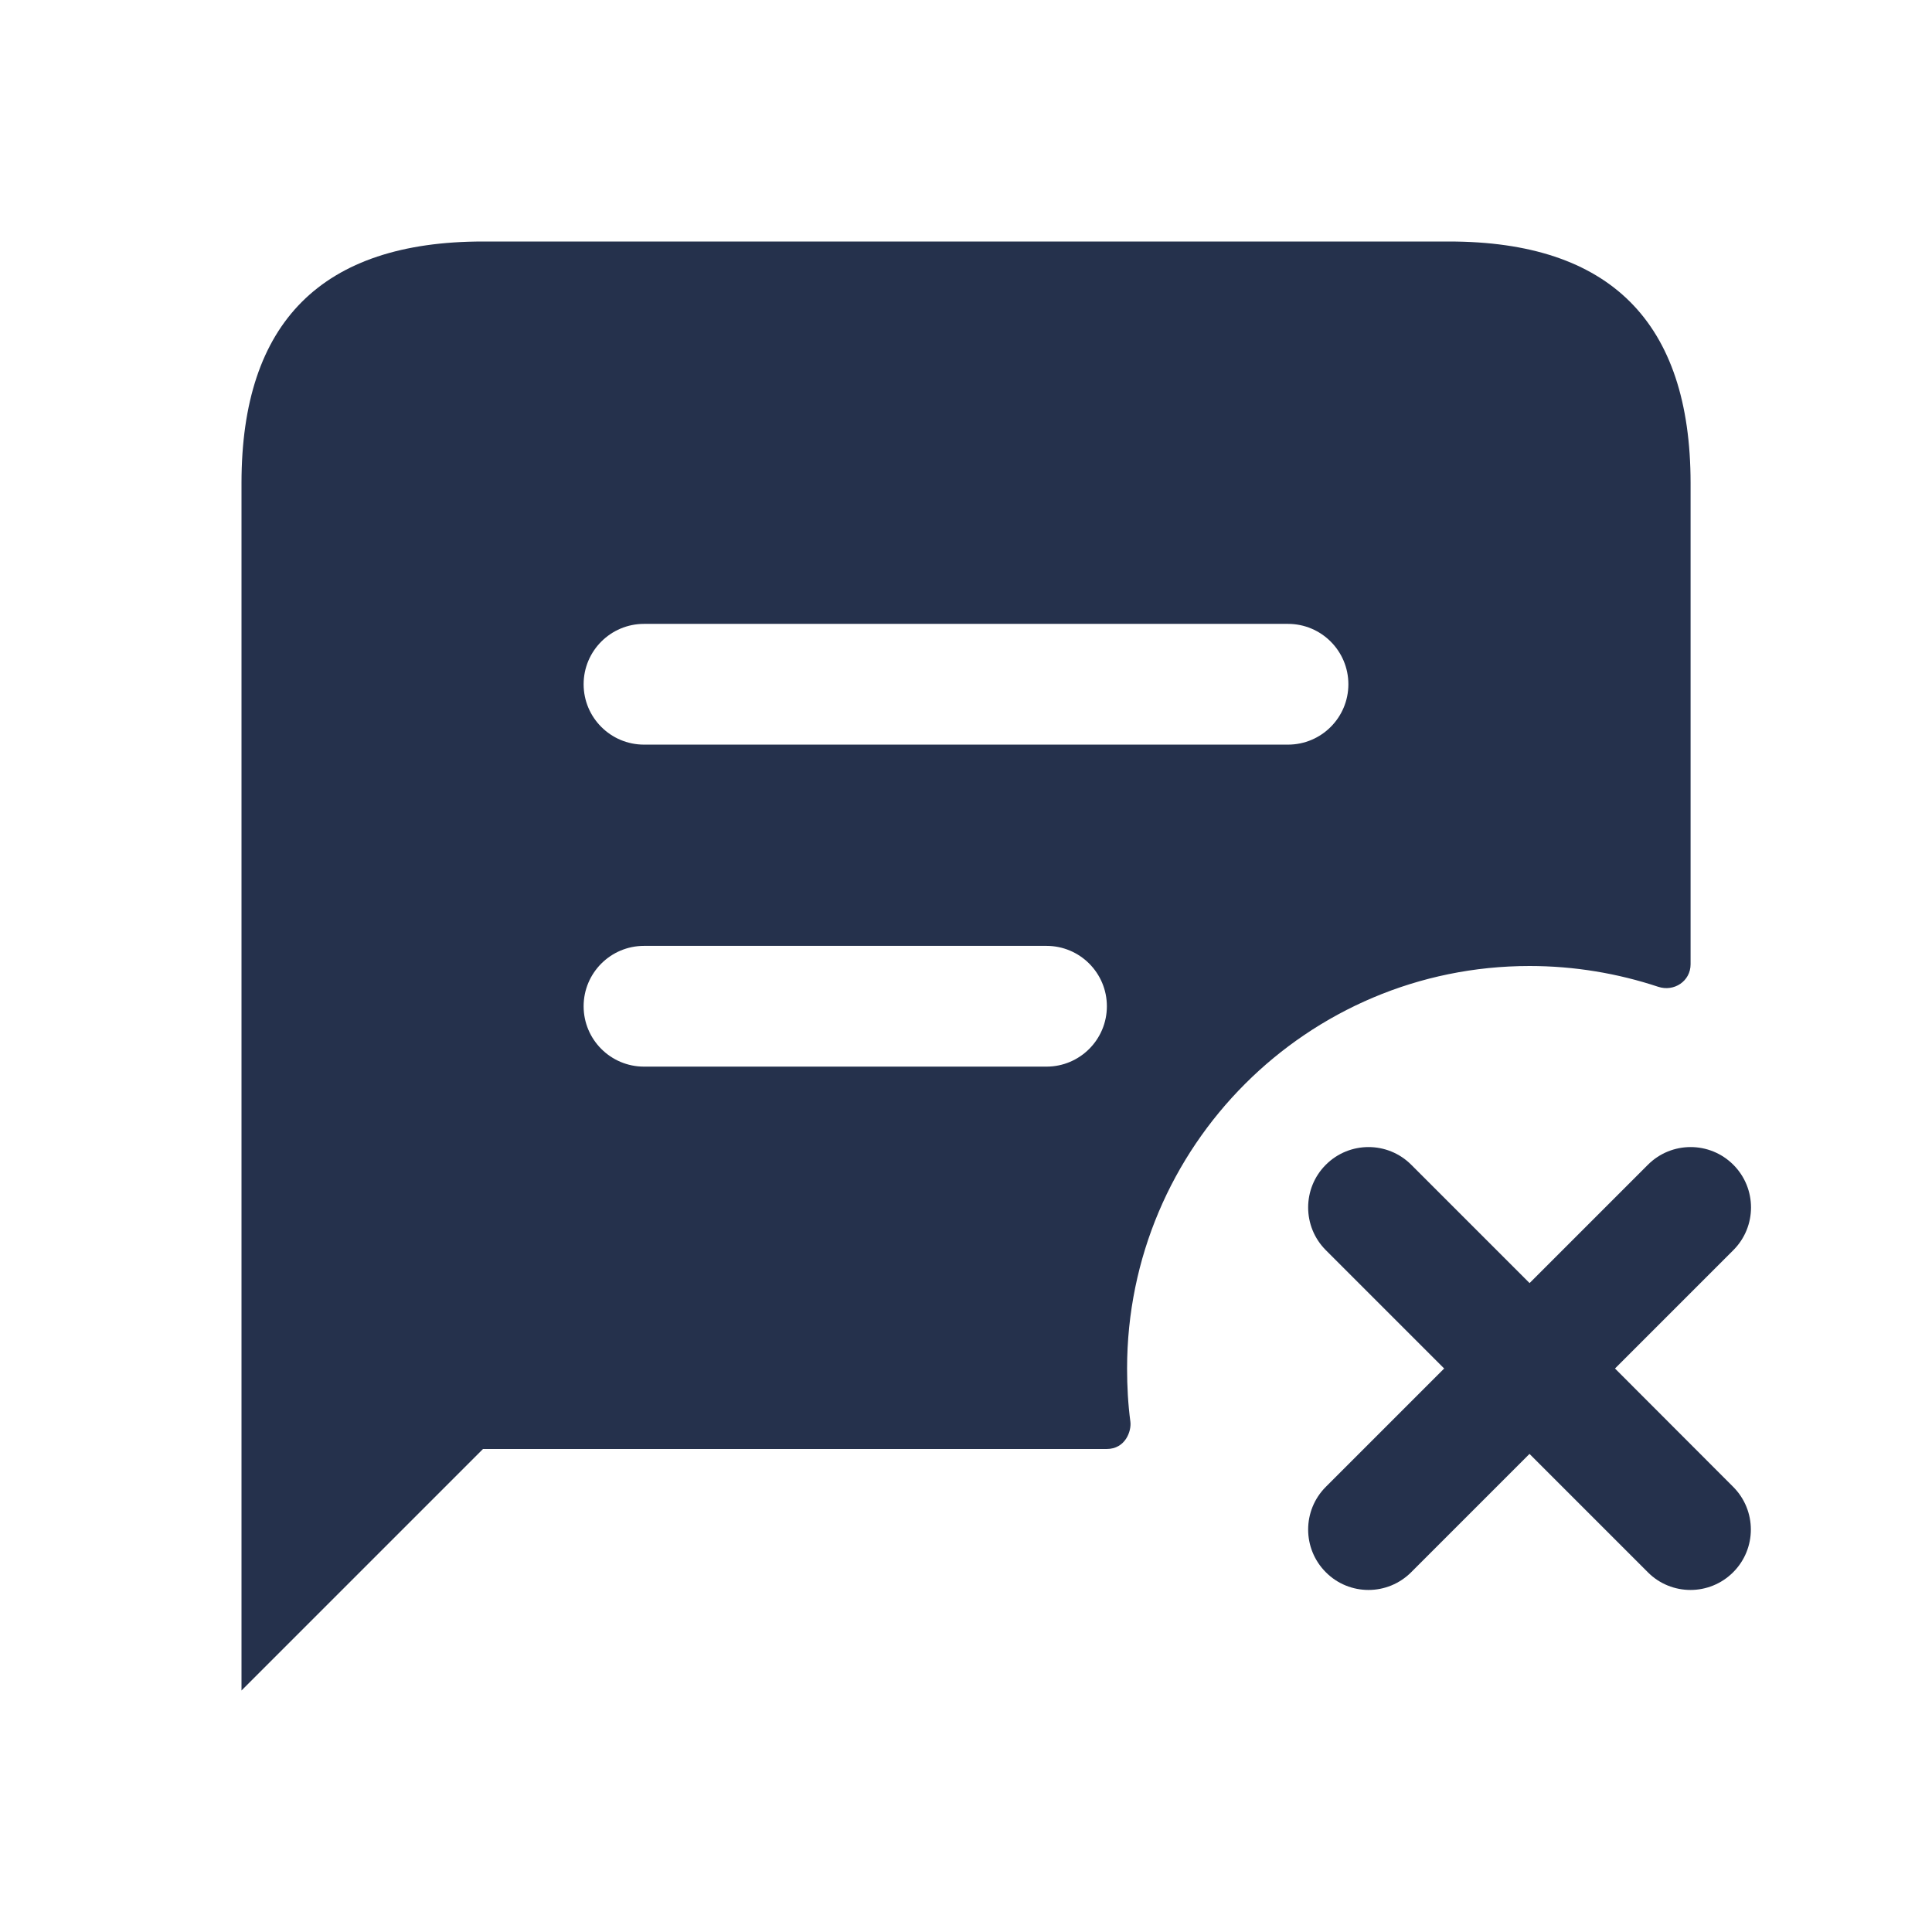 <svg width="24" height="24" viewBox="0 0 24 24" fill="none" xmlns="http://www.w3.org/2000/svg">
<path d="M18 3H6C4 3 3 4 3 6V21L6 18H13.747C13.981 18 14.057 17.776 14.042 17.661C14.013 17.444 14.001 17.222 14.001 17C14.001 14.24 16.241 12 19.001 12C19.558 12 20.097 12.092 20.598 12.258C20.796 12.324 21.001 12.188 21.001 11.979V6C21 4 20 3 18 3ZM13 13.25H8C7.586 13.25 7.25 12.914 7.25 12.5C7.25 12.086 7.586 11.75 8 11.75H13C13.414 11.75 13.75 12.086 13.75 12.5C13.75 12.914 13.414 13.25 13 13.25ZM16 9.25H8C7.586 9.25 7.25 8.914 7.25 8.5C7.25 8.086 7.586 7.75 8 7.75H16C16.414 7.75 16.75 8.086 16.75 8.5C16.75 8.914 16.414 9.25 16 9.25ZM21.53 18.47C21.823 18.763 21.823 19.238 21.53 19.531C21.384 19.677 21.192 19.751 21 19.751C20.808 19.751 20.616 19.678 20.47 19.531L19 18.061L17.53 19.531C17.384 19.677 17.192 19.751 17 19.751C16.808 19.751 16.616 19.678 16.47 19.531C16.177 19.238 16.177 18.763 16.47 18.47L17.94 17L16.47 15.53C16.177 15.237 16.177 14.762 16.47 14.469C16.763 14.176 17.238 14.176 17.531 14.469L19.001 15.939L20.471 14.469C20.764 14.176 21.239 14.176 21.532 14.469C21.825 14.762 21.825 15.237 21.532 15.53L20.062 17L21.53 18.47Z" fill="#25314C"/>
</svg>
